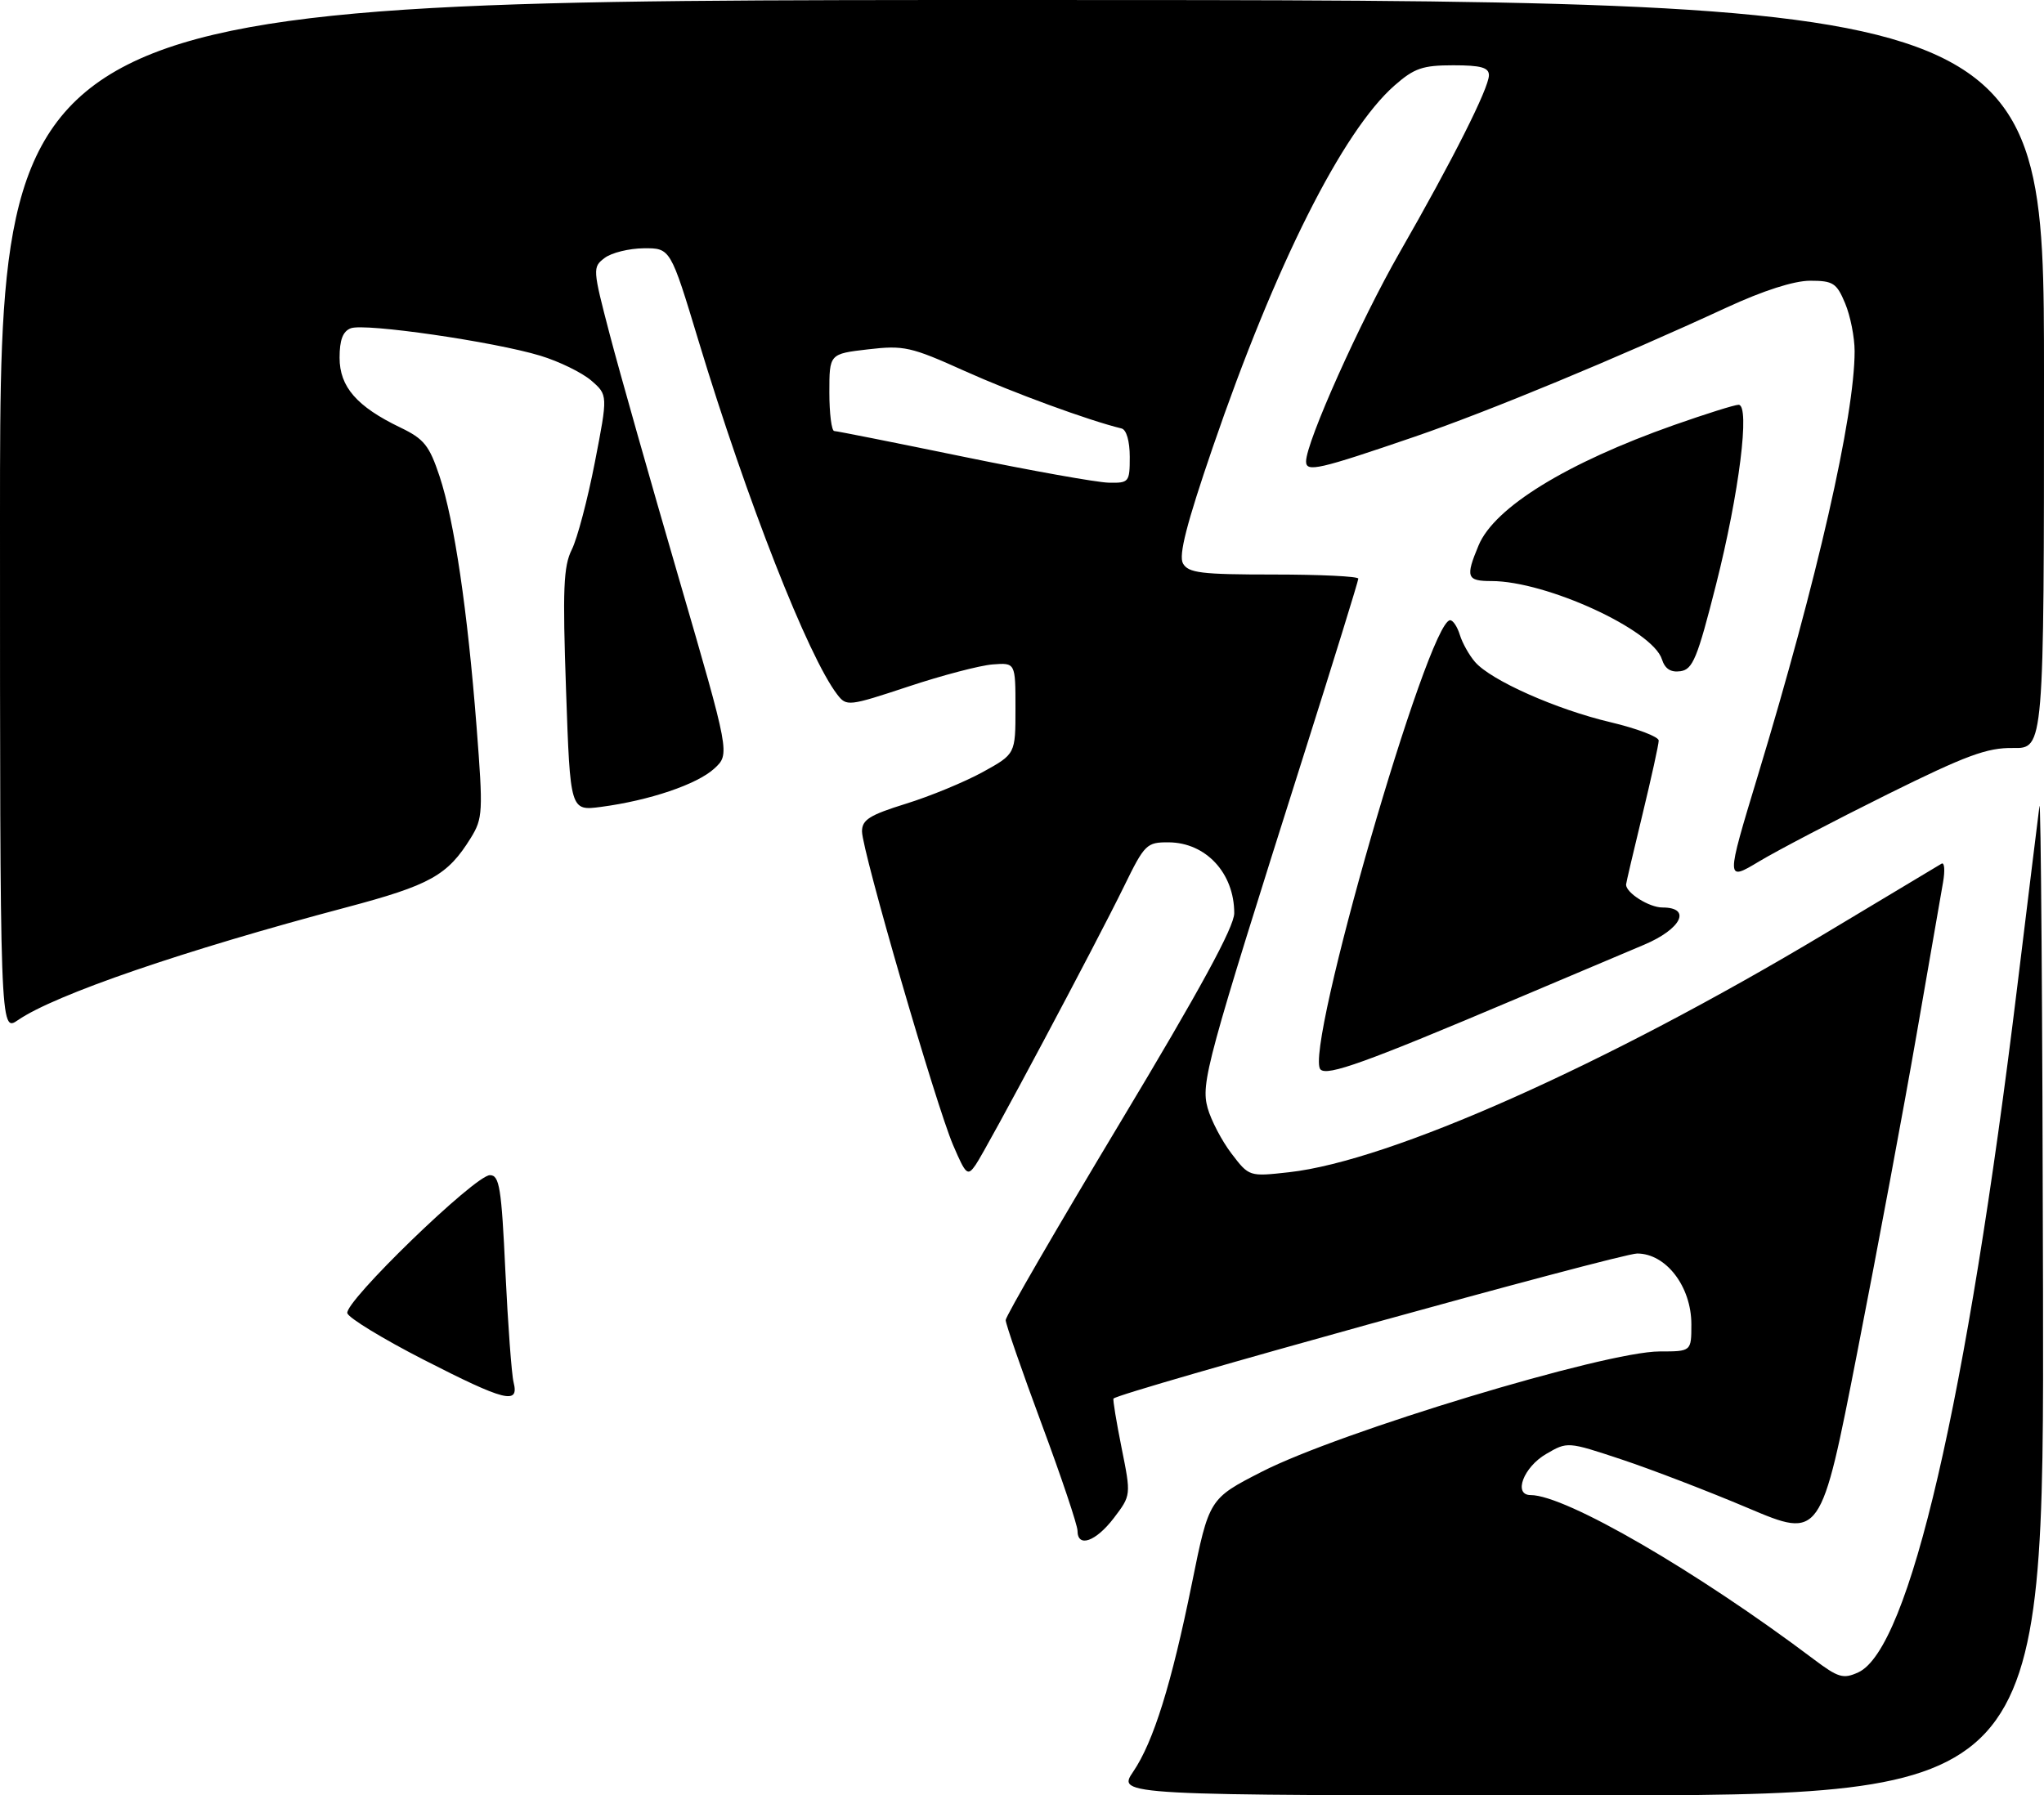 <?xml version="1.0" encoding="UTF-8" standalone="no"?>
<!DOCTYPE svg PUBLIC "-//W3C//DTD SVG 1.1//EN" "http://www.w3.org/Graphics/SVG/1.1/DTD/svg11.dtd" >
<svg xmlns="http://www.w3.org/2000/svg" xmlns:xlink="http://www.w3.org/1999/xlink" version="1.1" viewBox="0 0 313 275">
 <g >
 <path fill="currentColor"
d=" M 173.54 271.35 C 176.63 266.79 179.39 257.95 182.52 242.52 C 185.14 229.59 185.16 229.55 193.19 225.44 C 205.07 219.34 245.86 207.00 254.14 207.00 C 259.00 207.00 259.00 207.00 259.00 202.84 C 259.00 197.06 255.12 192.00 250.70 192.00 C 248.07 192.00 171.23 213.29 170.51 214.22 C 170.39 214.37 170.95 217.77 171.75 221.77 C 173.21 229.03 173.21 229.03 170.56 232.52 C 167.79 236.14 165.00 237.12 165.00 234.46 C 165.00 233.61 162.53 226.24 159.50 218.09 C 156.47 209.93 154.00 202.78 154.00 202.20 C 154.00 201.61 161.88 188.02 171.50 172.00 C 183.80 151.53 189.00 141.97 189.00 139.87 C 189.00 133.74 184.67 129.06 178.96 129.02 C 175.59 129.00 175.28 129.30 172.13 135.75 C 167.82 144.58 151.10 175.95 149.40 178.42 C 148.17 180.20 147.92 179.98 145.96 175.42 C 143.34 169.33 132.01 130.30 132.00 127.35 C 132.00 125.56 133.15 124.84 138.75 123.10 C 142.46 121.95 147.75 119.76 150.50 118.25 C 155.50 115.49 155.50 115.49 155.50 108.50 C 155.50 101.50 155.50 101.50 152.00 101.77 C 150.07 101.92 144.26 103.44 139.09 105.16 C 129.94 108.19 129.63 108.22 128.22 106.39 C 123.77 100.63 114.36 76.64 106.98 52.25 C 102.67 38.00 102.67 38.00 98.58 38.03 C 96.34 38.05 93.64 38.71 92.59 39.51 C 90.73 40.92 90.74 41.17 93.37 51.23 C 94.85 56.88 99.60 73.65 103.93 88.50 C 111.79 115.50 111.79 115.50 109.38 117.72 C 106.75 120.14 99.45 122.61 92.04 123.59 C 87.32 124.21 87.32 124.21 86.68 105.72 C 86.14 90.24 86.28 86.74 87.56 84.18 C 88.40 82.50 89.99 76.48 91.09 70.81 C 93.09 60.50 93.09 60.50 90.53 58.28 C 89.12 57.07 85.61 55.35 82.73 54.48 C 75.64 52.33 55.85 49.46 53.72 50.28 C 52.50 50.74 52.00 52.07 52.00 54.79 C 52.00 59.25 54.64 62.28 61.32 65.49 C 64.94 67.23 65.74 68.24 67.31 72.95 C 69.57 79.77 71.59 93.46 72.98 111.34 C 73.99 124.39 73.94 125.35 72.09 128.35 C 68.54 134.09 65.89 135.57 53.00 138.99 C 28.14 145.58 8.40 152.36 2.75 156.25 C 0.00 158.14 0.00 158.14 0.00 79.07 C 0.00 0.00 0.00 0.00 156.50 0.00 C 313.00 0.00 313.00 0.00 313.00 57.32 C 313.00 114.65 313.00 114.65 308.25 114.57 C 304.29 114.51 301.09 115.69 289.00 121.68 C 281.02 125.64 272.20 130.25 269.38 131.94 C 264.27 135.01 264.27 135.01 269.18 118.80 C 278.26 88.86 284.00 63.69 284.00 53.79 C 284.00 51.67 283.35 48.38 282.55 46.47 C 281.25 43.35 280.71 43.00 277.19 43.00 C 274.72 43.00 270.01 44.51 264.39 47.11 C 247.66 54.84 227.95 63.01 216.72 66.86 C 201.87 71.95 200.00 72.37 200.00 70.68 C 200.00 67.72 208.30 49.19 214.34 38.65 C 222.44 24.53 228.00 13.49 228.00 11.52 C 228.00 10.34 226.77 10.00 222.53 10.00 C 217.85 10.00 216.57 10.44 213.55 13.09 C 205.59 20.08 195.28 40.61 185.70 68.55 C 181.69 80.25 180.46 85.07 181.15 86.30 C 181.97 87.76 183.91 88.00 195.05 88.00 C 202.17 88.00 208.00 88.28 208.00 88.63 C 208.00 88.98 204.21 101.24 199.57 115.88 C 184.69 162.85 183.87 165.87 184.93 169.73 C 185.46 171.61 187.10 174.75 188.58 176.69 C 191.28 180.23 191.28 180.23 197.39 179.55 C 212.87 177.83 245.82 163.15 279.50 142.97 C 288.85 137.36 296.87 132.56 297.31 132.29 C 297.76 132.02 297.86 133.31 297.54 135.15 C 297.22 136.99 295.39 147.50 293.48 158.50 C 291.57 169.50 287.49 191.37 284.41 207.11 C 278.82 235.71 278.82 235.71 267.66 230.98 C 261.52 228.38 252.79 225.03 248.27 223.53 C 240.04 220.80 240.03 220.80 236.77 222.70 C 233.29 224.72 231.68 229.00 234.39 229.00 C 239.74 229.00 259.85 240.67 277.73 254.14 C 281.50 256.98 282.26 257.20 284.55 256.16 C 292.36 252.60 301.17 214.62 308.92 151.00 C 310.56 137.53 312.09 125.15 312.30 123.50 C 312.52 121.85 312.77 155.26 312.85 197.75 C 313.00 275.00 313.00 275.00 242.03 275.00 C 171.06 275.00 171.06 275.00 173.54 271.35 Z  M 173.00 69.97 C 173.00 67.57 172.49 65.81 171.75 65.63 C 166.69 64.40 155.13 60.16 147.71 56.82 C 139.48 53.11 138.41 52.87 132.92 53.51 C 127.00 54.20 127.00 54.20 127.00 60.10 C 127.00 63.34 127.34 66.01 127.75 66.02 C 128.16 66.03 137.05 67.80 147.50 69.95 C 157.95 72.10 167.96 73.89 169.75 73.93 C 172.89 74.00 173.00 73.86 173.00 69.97 Z  M 64.84 208.25 C 58.67 205.09 53.42 201.89 53.19 201.15 C 52.66 199.45 72.74 180.00 75.02 180.00 C 76.48 180.00 76.79 181.89 77.39 194.75 C 77.78 202.86 78.34 210.51 78.65 211.75 C 79.52 215.20 77.33 214.64 64.84 208.25 Z  M 202.21 163.81 C 199.60 161.20 218.69 95.00 222.06 95.00 C 222.51 95.00 223.17 96.01 223.55 97.25 C 223.93 98.49 224.97 100.35 225.87 101.39 C 228.30 104.21 238.33 108.67 246.65 110.63 C 250.69 111.59 254.00 112.85 254.00 113.43 C 254.00 114.02 252.87 119.14 251.50 124.81 C 250.12 130.49 249.00 135.29 249.00 135.49 C 249.00 136.77 252.54 139.00 254.57 139.00 C 259.10 139.00 257.47 142.30 251.75 144.71 C 248.86 145.92 239.97 149.68 232.00 153.06 C 209.12 162.75 203.26 164.86 202.21 163.81 Z  M 254.49 100.98 C 253.06 96.47 236.78 89.00 228.39 89.00 C 224.60 89.00 224.38 88.41 226.42 83.53 C 228.85 77.71 239.90 70.91 256.33 65.11 C 261.19 63.40 265.64 62.00 266.23 62.00 C 268.02 62.00 266.33 75.52 262.78 89.54 C 259.92 100.83 259.22 102.54 257.33 102.81 C 255.84 103.02 254.96 102.45 254.49 100.98 Z "/>
</g>
</svg>